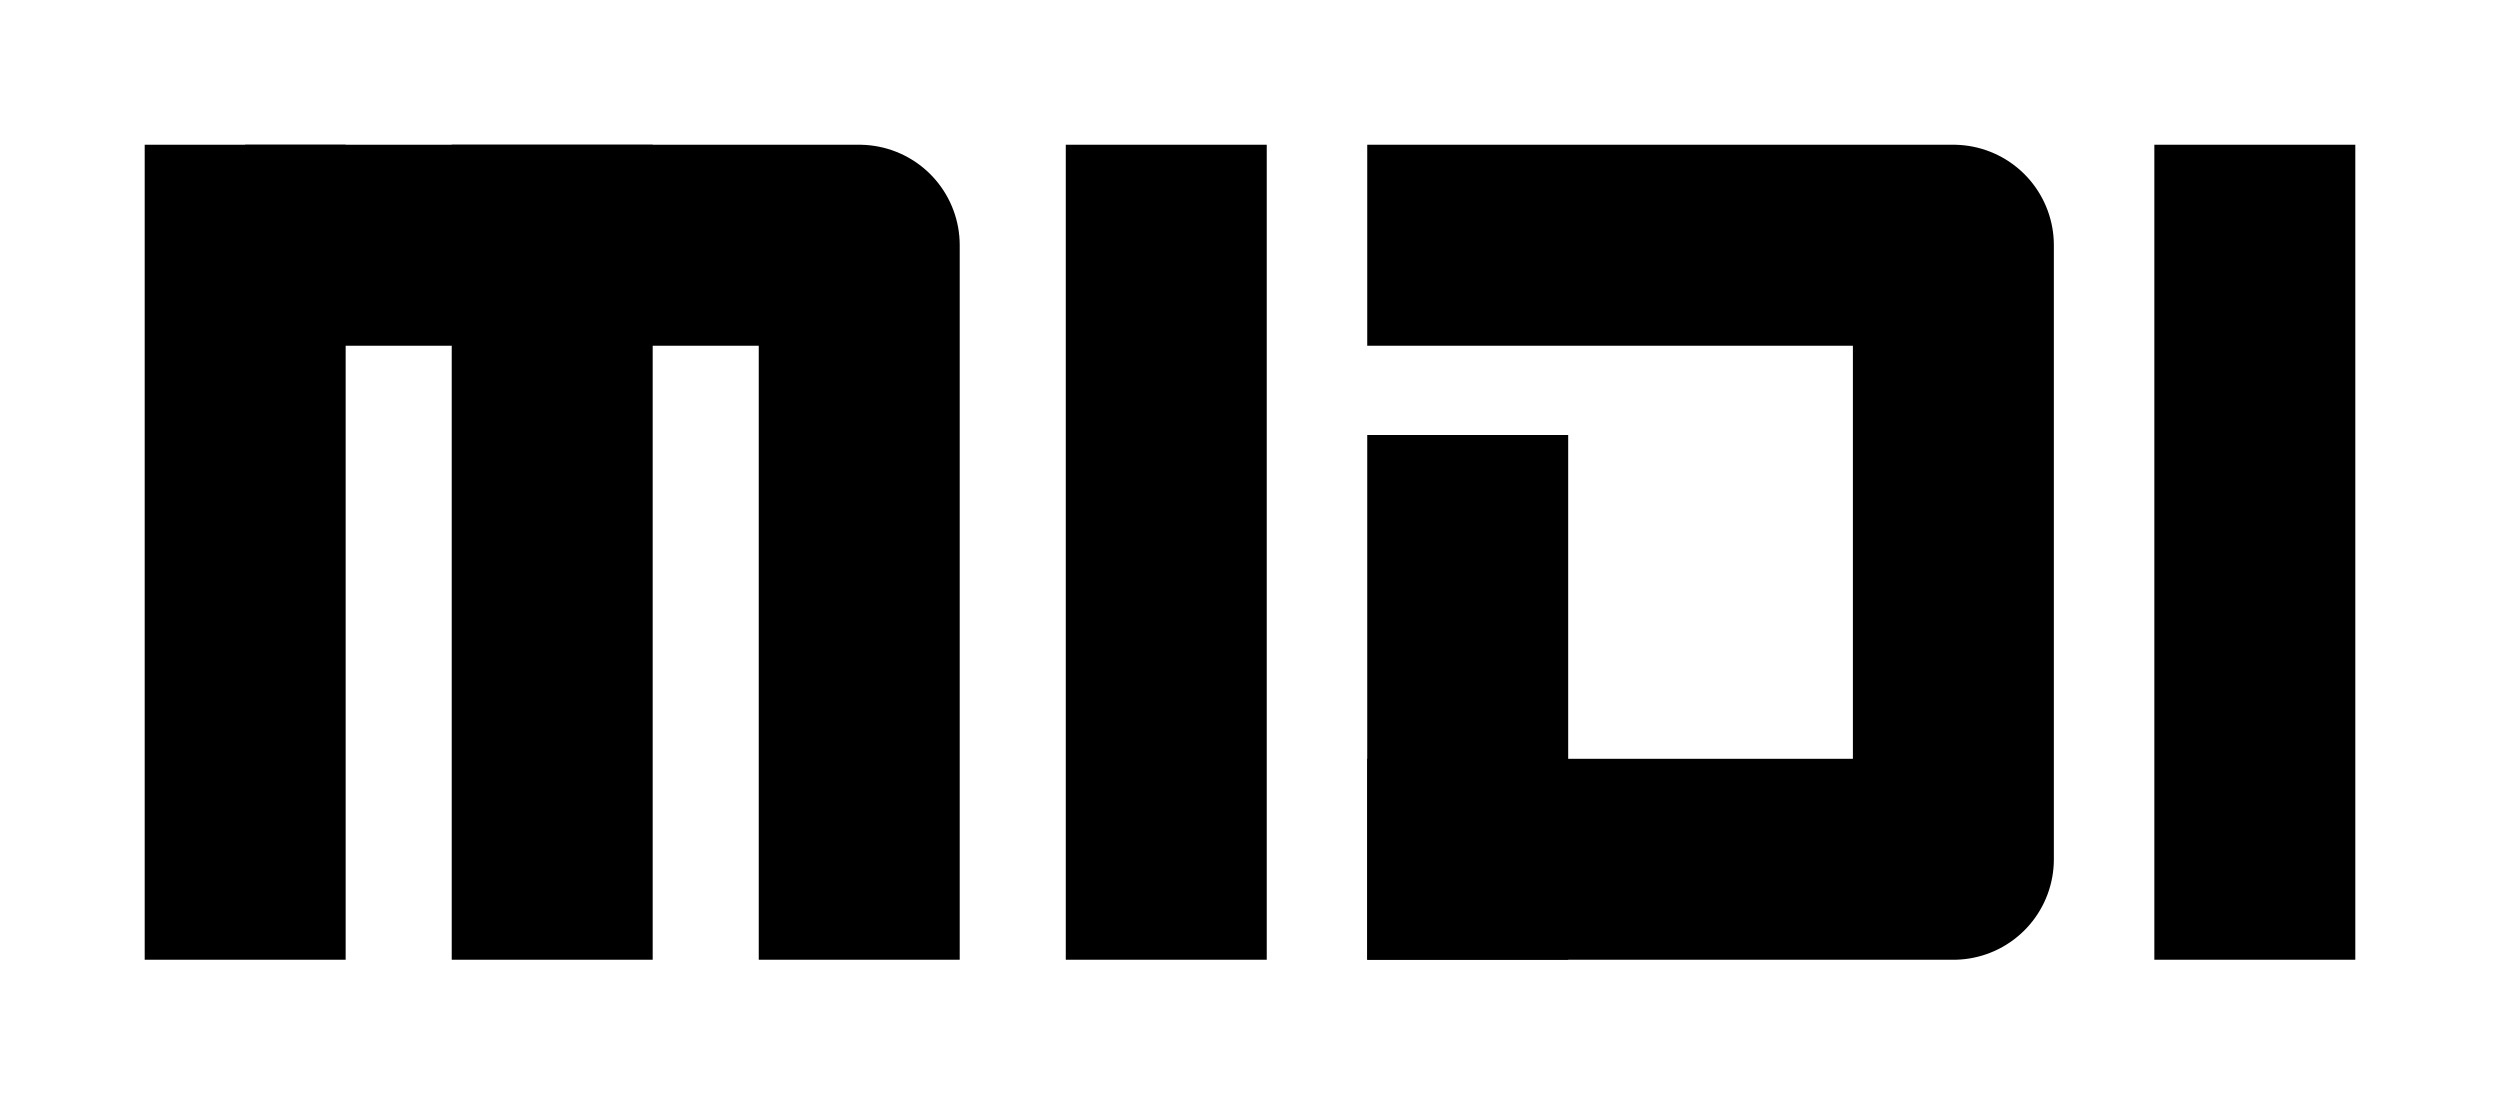 <?xml version="1.0" encoding="UTF-8" standalone="no"?>
<!-- Created with Inkscape (http://www.inkscape.org/) -->

<svg
   xmlns:dc="http://purl.org/dc/elements/1.1/"
   xmlns:cc="http://creativecommons.org/ns#"
   xmlns:rdf="http://www.w3.org/1999/02/22-rdf-syntax-ns#"
   xmlns:svg="http://www.w3.org/2000/svg"
   xmlns="http://www.w3.org/2000/svg"
   xmlns:sodipodi="http://sodipodi.sourceforge.net/DTD/sodipodi-0.dtd"
   xmlns:inkscape="http://www.inkscape.org/namespaces/inkscape"
   width="4.665in"
   height="2.061in"
   viewBox="0 0 447.84 197.84"
   version="1.1"
   id="svg845"
   inkscape:version="0.92.1 r15371"
   sodipodi:docname="logo.svg">
  <title
     id="title1390">TFWIO DEFAULT INKSCAPE TEMPLATE</title>
  <defs
     id="defs839" />
  <sodipodi:namedview
     id="base"
     pagecolor="#ffffff"
     bordercolor="#666666"
     borderopacity="1.0"
     inkscape:pageopacity="0.0"
     inkscape:pageshadow="2"
     inkscape:zoom="0.3535534"
     inkscape:cx="508.80445"
     inkscape:cy="226.47257"
     inkscape:document-units="px"
     inkscape:current-layer="svg845"
     inkscape:document-rotation="0"
     showgrid="false"
     units="in"
     showguides="true"
     inkscape:window-width="1082"
     inkscape:window-height="686"
     inkscape:window-x="79"
     inkscape:window-y="112"
     inkscape:window-maximized="0"
     fit-margin-top="0.27"
     fit-margin-left="0.27"
     fit-margin-right="0.27"
     fit-margin-bottom="0.27"
     inkscape:guide-bbox="true"
     inkscape:snap-bbox="true"
     inkscape:snap-intersection-paths="true"
     inkscape:bbox-paths="true"
     inkscape:snap-bbox-edge-midpoints="true"
     inkscape:bbox-nodes="true"
     inkscape:snap-bbox-midpoints="true"
     inkscape:snap-object-midpoints="true"
     inkscape:snap-center="false">
    <inkscape:grid
       type="xygrid"
       id="grid9095"
       originx="24.72"
       originy="-67.28" />
  </sodipodi:namedview>
  <g
     inkscape:label="Layer 1"
     inkscape:groupmode="layer"
     id="layer1"
     transform="translate(-55.28,-569.88)" />
  <g
     id="g4525"
     transform="translate(-112.08,2.92)">
    <g
       id="g4567">
      <path
         style="color:#000000;overflow:visible;opacity:1;vector-effect:none;fill:none;fill-opacity:1;fill-rule:evenodd;stroke:#000000;stroke-width:36;stroke-linecap:butt;stroke-linejoin:round;stroke-miterlimit:4;stroke-dasharray:none;stroke-dashoffset:0;stroke-opacity:1;paint-order:normal"
         d="M 156,169 V 23"
         id="path9101"
         inkscape:connector-curvature="0"
         sodipodi:nodetypes="cc" />
      <path
         style="color:#000000;overflow:visible;opacity:1;vector-effect:none;fill:none;fill-opacity:1;fill-rule:evenodd;stroke:#000000;stroke-width:36;stroke-linecap:butt;stroke-linejoin:round;stroke-miterlimit:4;stroke-dasharray:none;stroke-dashoffset:0;stroke-opacity:1;paint-order:normal"
         d="M 156,41 H 266 V 169"
         id="path9097"
         inkscape:connector-curvature="0"
         sodipodi:nodetypes="ccc" />
      <path
         sodipodi:nodetypes="cc"
         inkscape:connector-curvature="0"
         id="path9103"
         d="M 211,169 V 23"
         style="color:#000000;overflow:visible;opacity:1;vector-effect:none;fill:none;fill-opacity:1;fill-rule:evenodd;stroke:#000000;stroke-width:36;stroke-linecap:butt;stroke-linejoin:round;stroke-miterlimit:4;stroke-dasharray:none;stroke-dashoffset:0;stroke-opacity:1;paint-order:normal" />
    </g>
    <path
       sodipodi:nodetypes="cc"
       inkscape:connector-curvature="0"
       id="path9105"
       d="M 321,169 V 23"
       style="color:#000000;overflow:visible;opacity:1;vector-effect:none;fill:none;fill-opacity:1;fill-rule:evenodd;stroke:#000000;stroke-width:36;stroke-linecap:butt;stroke-linejoin:round;stroke-miterlimit:4;stroke-dasharray:none;stroke-dashoffset:0;stroke-opacity:1;paint-order:normal" />
    <path
       style="color:#000000;overflow:visible;opacity:1;vector-effect:none;fill:none;fill-opacity:1;fill-rule:evenodd;stroke:#000000;stroke-width:36;stroke-linecap:butt;stroke-linejoin:round;stroke-miterlimit:4;stroke-dasharray:none;stroke-dashoffset:0;stroke-opacity:1;paint-order:normal"
       d="M 375,169 V 75"
       id="path9109"
       inkscape:connector-curvature="0"
       sodipodi:nodetypes="cc" />
    <path
       sodipodi:nodetypes="cccc"
       inkscape:connector-curvature="0"
       id="path9111"
       d="M 357,151 H 462 V 41 H 357"
       style="color:#000000;overflow:visible;opacity:1;vector-effect:none;fill:none;fill-opacity:1;fill-rule:evenodd;stroke:#000000;stroke-width:36;stroke-linecap:butt;stroke-linejoin:round;stroke-miterlimit:4;stroke-dasharray:none;stroke-dashoffset:0;stroke-opacity:1;paint-order:normal" />
    <path
       style="color:#000000;overflow:visible;opacity:1;vector-effect:none;fill:none;fill-opacity:1;fill-rule:evenodd;stroke:#000000;stroke-width:36;stroke-linecap:butt;stroke-linejoin:round;stroke-miterlimit:4;stroke-dasharray:none;stroke-dashoffset:0;stroke-opacity:1;paint-order:normal"
       d="M 516,169 V 23"
       id="path9113"
       inkscape:connector-curvature="0"
       sodipodi:nodetypes="cc" />
  </g>
</svg>
